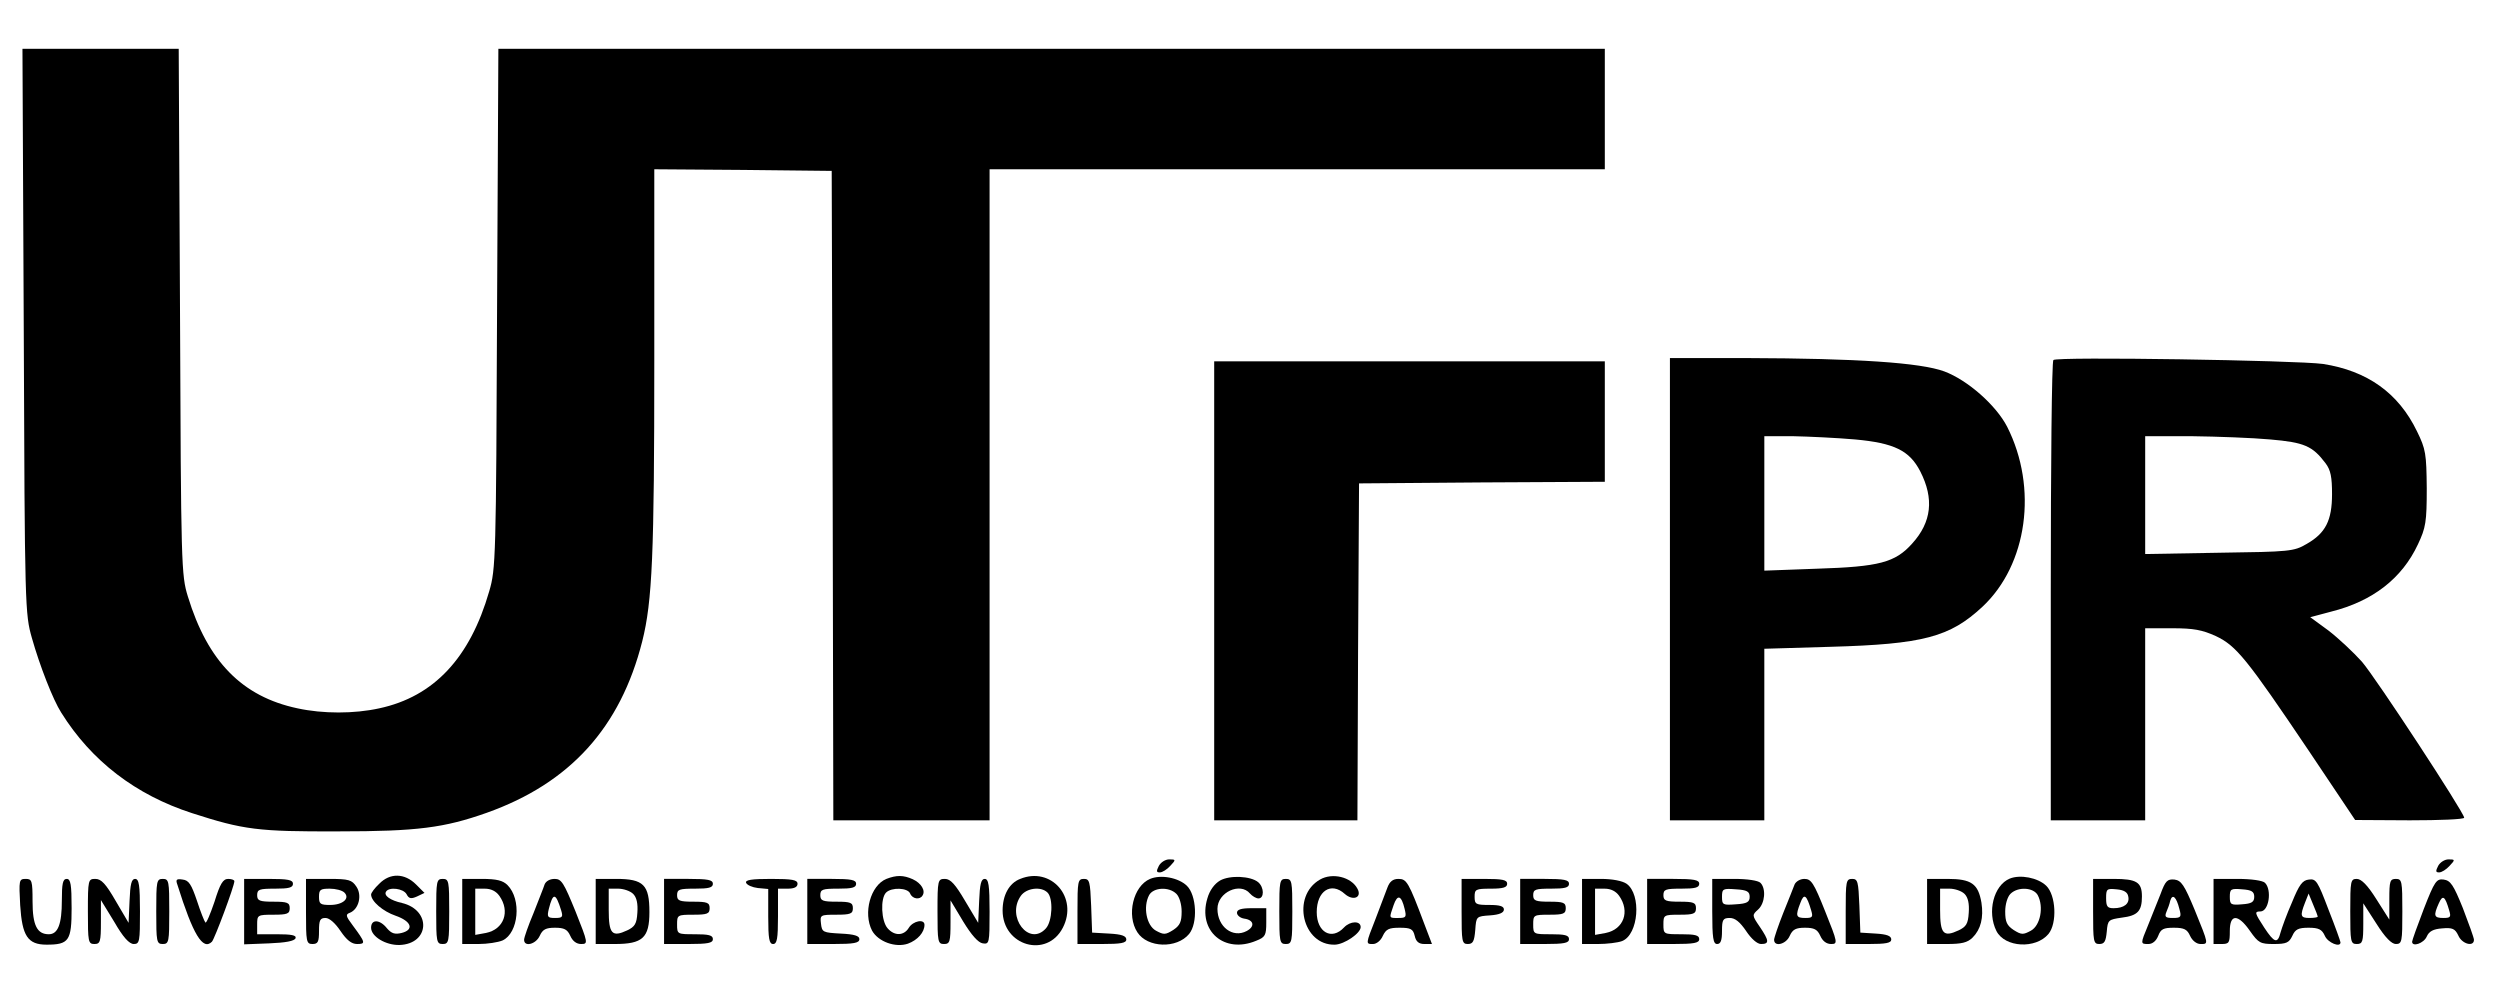 <?xml version="1.0" standalone="no"?>
<!DOCTYPE svg PUBLIC "-//W3C//DTD SVG 20010904//EN"
 "http://www.w3.org/TR/2001/REC-SVG-20010904/DTD/svg10.dtd">
<svg version="1.0" xmlns="http://www.w3.org/2000/svg"
 width="768pt" height="305pt" viewBox="0 0 768 305"
 preserveAspectRatio="xMidYMid meet">

<g transform="translate(0,305) scale(0.1,-0.1)"
fill="#000000" stroke="none">
<path d="M73 2033 c3 -852 4 -869 25 -943 24 -85 65 -190 90 -229 93 -149 229
-253 402 -309 158 -51 202 -57 450 -56 242 0 325 11 455 57 256 91 411 262
478 527 31 123 37 267 37 861 l0 589 273 -2 272 -3 3 -997 2 -998 240 0 240 0
0 1000 0 1000 945 0 945 0 0 185 0 185 -1699 0 -1700 0 -4 -797 c-3 -768 -4
-801 -24 -869 -59 -205 -170 -324 -338 -360 -77 -17 -173 -17 -251 0 -170 36
-276 144 -337 344 -20 65 -21 93 -24 875 l-4 807 -240 0 -240 0 4 -867z"/>
<path d="M5130 1240 l0 -710 145 0 145 0 0 264 0 263 203 6 c286 8 367 30 467
123 138 129 171 365 76 553 -34 66 -121 143 -193 170 -73 27 -269 40 -605 41
l-238 0 0 -710z m569 460 c120 -11 167 -34 200 -98 43 -84 35 -156 -25 -222
-52 -58 -101 -71 -291 -77 l-163 -6 0 207 0 206 88 0 c48 -1 134 -5 191 -10z"/>
<path d="M6308 1944 c-5 -4 -8 -324 -8 -711 l0 -703 145 0 145 0 0 295 0 295
83 0 c66 0 92 -5 134 -24 63 -30 94 -68 286 -353 l142 -212 168 -1 c92 0 167
3 167 8 -1 17 -271 429 -314 479 -26 29 -73 73 -103 96 l-56 41 64 17 c128 32
218 102 267 207 24 51 27 68 27 172 -1 106 -3 120 -30 175 -57 118 -153 186
-289 207 -79 11 -819 23 -828 12z m666 -244 c105 -9 130 -20 170 -73 16 -21
20 -43 20 -95 0 -81 -20 -120 -78 -153 -39 -23 -52 -24 -268 -27 l-228 -4 0
181 0 181 143 0 c78 -1 187 -5 241 -10z"/>
<path d="M3730 1235 l0 -705 220 0 220 0 2 518 3 517 378 3 377 2 0 185 0 185
-600 0 -600 0 0 -705z"/>
<path d="M3560 390 c-8 -16 -8 -20 3 -20 8 0 22 9 32 20 18 19 17 20 -3 20
-12 0 -26 -9 -32 -20z"/>
<path d="M7490 390 c-8 -16 -8 -20 3 -20 8 0 22 9 32 20 18 19 17 20 -3 20
-12 0 -26 -9 -32 -20z"/>
<path d="M1165 335 c-14 -13 -25 -28 -25 -33 0 -21 37 -52 75 -65 49 -17 58
-43 19 -53 -21 -5 -31 -2 -45 14 -22 28 -49 29 -49 2 0 -27 45 -54 87 -53 93
3 99 107 8 129 -36 8 -57 23 -49 35 9 15 53 10 63 -8 7 -14 14 -15 32 -7 l23
11 -26 26 c-35 35 -80 36 -113 2z"/>
<path d="M2723 350 c-49 -20 -72 -105 -44 -159 19 -34 72 -53 110 -40 30 11
51 35 51 58 0 19 -35 12 -48 -9 -15 -25 -44 -26 -65 -2 -20 22 -23 92 -5 110
17 17 67 15 74 -3 7 -17 30 -20 38 -6 10 15 -4 38 -30 50 -29 13 -50 13 -81 1z"/>
<path d="M3134 350 c-34 -13 -54 -50 -54 -97 0 -109 136 -148 185 -53 48 93
-36 189 -131 150z m84 -42 c18 -18 15 -88 -5 -110 -51 -57 -123 35 -77 100 17
24 62 30 82 10z"/>
<path d="M3533 350 c-52 -22 -73 -112 -39 -164 31 -48 121 -51 159 -5 27 33
23 119 -7 148 -26 25 -80 35 -113 21z m81 -46 c9 -9 16 -32 16 -54 0 -32 -5
-43 -26 -57 -24 -15 -29 -15 -53 -2 -29 16 -40 73 -21 109 13 24 61 27 84 4z"/>
<path d="M3748 345 c-17 -10 -32 -30 -39 -55 -30 -100 52 -171 150 -130 28 11
31 17 31 56 l0 44 -45 0 c-32 0 -45 -4 -45 -14 0 -8 10 -16 22 -18 30 -4 34
-24 8 -38 -43 -23 -90 13 -90 68 0 51 70 83 100 47 7 -8 19 -15 26 -15 18 0
18 34 -1 50 -23 19 -87 22 -117 5z"/>
<path d="M4055 348 c-89 -51 -54 -203 46 -200 29 1 79 35 79 54 0 20 -32 19
-51 -1 -38 -41 -84 -15 -84 47 0 65 44 94 86 56 26 -23 54 -11 39 16 -19 36
-77 50 -115 28z"/>
<path d="M6174 351 c-50 -21 -70 -103 -41 -161 26 -51 121 -56 160 -9 27 33
23 119 -7 148 -26 25 -80 35 -112 22z m86 -51 c19 -36 8 -93 -21 -109 -24 -13
-29 -13 -53 2 -21 14 -26 25 -26 57 0 22 7 45 16 54 23 23 71 20 84 -4z"/>
<path d="M62 269 c6 -94 23 -121 81 -121 69 0 77 12 77 112 0 73 -3 90 -15 90
-12 0 -15 -14 -15 -66 0 -73 -12 -104 -40 -104 -36 0 -50 27 -50 101 0 64 -2
69 -21 69 -21 0 -21 -4 -17 -81z"/>
<path d="M270 250 c0 -93 1 -100 20 -100 18 0 20 7 20 68 l0 67 41 -67 c27
-47 46 -68 60 -68 18 0 19 8 19 100 0 81 -3 100 -15 100 -11 0 -15 -16 -17
-67 l-3 -68 -40 68 c-30 52 -44 67 -62 67 -22 0 -23 -2 -23 -100z"/>
<path d="M480 250 c0 -93 1 -100 20 -100 19 0 20 7 20 100 0 93 -1 100 -20
100 -19 0 -20 -7 -20 -100z"/>
<path d="M545 332 c48 -153 78 -203 106 -175 8 8 69 171 69 186 0 4 -9 7 -19
7 -16 0 -25 -15 -42 -70 -13 -38 -25 -67 -28 -64 -3 3 -15 33 -26 67 -17 50
-25 63 -44 65 -19 3 -22 0 -16 -16z"/>
<path d="M750 250 l0 -101 77 3 c50 2 78 7 81 16 3 9 -13 12 -57 12 l-61 0 0
30 c0 29 1 30 50 30 43 0 50 3 50 20 0 17 -7 20 -50 20 -43 0 -50 3 -50 20 0
18 7 20 55 20 42 0 55 3 55 15 0 12 -15 15 -75 15 l-75 0 0 -100z"/>
<path d="M940 250 c0 -93 1 -100 20 -100 17 0 20 7 20 40 0 33 3 40 20 40 12
0 30 -16 46 -40 19 -28 34 -40 51 -40 27 0 26 4 -14 58 -21 28 -22 33 -8 38
27 11 38 53 20 80 -14 21 -23 24 -85 24 l-70 0 0 -100z m118 58 c18 -18 -5
-38 -44 -38 -30 0 -34 3 -34 25 0 22 4 25 33 25 18 0 38 -5 45 -12z"/>
<path d="M1340 250 c0 -93 1 -100 20 -100 19 0 20 7 20 100 0 93 -1 100 -20
100 -19 0 -20 -7 -20 -100z"/>
<path d="M1420 250 l0 -100 50 0 c27 0 60 5 74 11 49 23 59 126 15 170 -14 14
-33 19 -79 19 l-60 0 0 -100z m114 48 c34 -48 14 -103 -41 -114 l-33 -6 0 71
0 71 29 0 c20 0 35 -8 45 -22z"/>
<path d="M1673 333 c-3 -10 -19 -49 -34 -88 -16 -38 -29 -75 -29 -82 0 -23 36
-14 48 12 9 20 19 25 47 25 28 0 38 -5 47 -25 7 -16 19 -25 33 -25 22 0 22 2
-17 100 -36 88 -43 100 -64 100 -15 0 -27 -7 -31 -17z m51 -80 c6 -20 4 -23
-19 -23 -23 0 -25 3 -19 28 13 51 21 50 38 -5z"/>
<path d="M1830 250 l0 -100 59 0 c85 0 106 19 106 98 0 84 -18 102 -102 102
l-63 0 0 -100z m115 54 c11 -11 15 -30 13 -58 -2 -34 -8 -43 -31 -54 -47 -22
-57 -11 -57 63 l0 65 29 0 c16 0 37 -7 46 -16z"/>
<path d="M2040 250 l0 -100 75 0 c60 0 75 3 75 15 0 12 -13 15 -55 15 -54 0
-55 0 -55 30 0 29 1 30 50 30 43 0 50 3 50 20 0 17 -7 20 -50 20 -43 0 -50 3
-50 20 0 18 7 20 55 20 42 0 55 3 55 15 0 12 -15 15 -75 15 l-75 0 0 -100z"/>
<path d="M2292 338 c3 -7 19 -14 36 -16 l32 -3 0 -85 c0 -68 3 -84 15 -84 12
0 15 16 15 85 l0 85 30 0 c20 0 30 5 30 15 0 12 -16 15 -81 15 -60 0 -80 -3
-77 -12z"/>
<path d="M2480 250 l0 -100 80 0 c63 0 80 3 80 15 0 10 -15 15 -57 17 -55 3
-58 4 -61 31 -3 26 -2 27 47 27 44 0 51 3 51 20 0 17 -7 20 -50 20 -43 0 -50
3 -50 20 0 18 7 20 55 20 42 0 55 3 55 15 0 12 -15 15 -75 15 l-75 0 0 -100z"/>
<path d="M2880 250 c0 -93 1 -100 20 -100 18 0 20 7 20 67 l0 67 39 -65 c25
-41 46 -65 60 -67 20 -3 21 0 21 97 0 82 -3 101 -15 101 -11 0 -15 -16 -17
-67 l-3 -68 -40 67 c-30 51 -45 68 -62 68 -22 0 -23 -3 -23 -100z"/>
<path d="M3310 250 l0 -100 75 0 c59 0 75 3 75 14 0 11 -15 16 -52 18 l-53 3
-3 83 c-3 74 -5 82 -22 82 -19 0 -20 -7 -20 -100z"/>
<path d="M3930 250 c0 -93 1 -100 20 -100 19 0 20 7 20 100 0 93 -1 100 -20
100 -19 0 -20 -7 -20 -100z"/>
<path d="M4262 323 c-6 -16 -22 -58 -36 -95 -31 -79 -31 -78 -8 -78 11 0 24
11 30 25 10 21 19 25 52 25 34 0 41 -4 46 -25 4 -18 13 -25 30 -25 l23 0 -24
63 c-48 128 -54 137 -79 137 -17 0 -27 -8 -34 -27z m53 -65 c6 -25 5 -28 -19
-28 -30 0 -29 -2 -15 39 12 35 24 31 34 -11z"/>
<path d="M4490 250 c0 -92 1 -100 19 -100 16 0 20 8 23 43 3 42 3 42 46 45 28
2 42 8 42 18 0 10 -12 14 -45 14 -41 0 -45 2 -45 25 0 23 3 25 50 25 38 0 50
4 50 15 0 12 -14 15 -70 15 l-70 0 0 -100z"/>
<path d="M4670 250 l0 -100 75 0 c60 0 75 3 75 15 0 12 -13 15 -55 15 -54 0
-55 0 -55 30 0 29 1 30 50 30 43 0 50 3 50 20 0 17 -7 20 -50 20 -43 0 -50 3
-50 20 0 18 7 20 55 20 42 0 55 3 55 15 0 12 -15 15 -75 15 l-75 0 0 -100z"/>
<path d="M4860 250 l0 -100 49 0 c27 0 61 4 74 9 51 20 60 143 14 176 -13 9
-44 15 -79 15 l-58 0 0 -100z m114 48 c34 -48 14 -103 -41 -114 l-33 -6 0 71
0 71 29 0 c20 0 35 -8 45 -22z"/>
<path d="M5060 250 l0 -100 80 0 c64 0 80 3 80 15 0 12 -13 15 -55 15 -54 0
-55 0 -55 30 0 29 1 30 50 30 43 0 50 3 50 20 0 17 -7 20 -50 20 -43 0 -50 3
-50 20 0 18 7 20 55 20 42 0 55 3 55 15 0 12 -16 15 -80 15 l-80 0 0 -100z"/>
<path d="M5260 250 c0 -82 3 -100 15 -100 11 0 15 11 15 40 0 35 3 40 24 40
16 0 31 -12 50 -40 16 -24 34 -40 46 -40 26 0 25 10 -4 53 -24 35 -24 36 -5
53 21 19 25 64 7 82 -7 7 -40 12 -80 12 l-68 0 0 -100z m115 45 c0 -16 -8 -21
-42 -23 -40 -3 -43 -2 -43 23 0 25 3 26 43 23 34 -2 42 -7 42 -23z"/>
<path d="M5513 333 c-4 -10 -19 -49 -35 -88 -15 -38 -28 -76 -28 -82 0 -23 37
-14 48 12 9 20 19 25 47 25 28 0 38 -5 47 -25 7 -16 19 -25 33 -25 21 0 21 3
-18 100 -35 88 -43 100 -64 100 -13 0 -26 -8 -30 -17z m51 -80 c6 -20 4 -23
-18 -23 -29 0 -31 6 -15 47 11 30 19 24 33 -24z"/>
<path d="M5670 250 l0 -100 70 0 c54 0 70 3 70 14 0 11 -14 16 -47 18 l-48 3
-3 83 c-3 74 -5 82 -22 82 -19 0 -20 -7 -20 -100z"/>
<path d="M5920 250 l0 -100 60 0 c46 0 64 4 80 20 25 25 34 61 27 107 -10 58
-31 73 -104 73 l-63 0 0 -100z m115 54 c11 -11 15 -30 13 -58 -2 -34 -8 -43
-31 -54 -47 -22 -57 -11 -57 63 l0 65 29 0 c16 0 37 -7 46 -16z"/>
<path d="M6430 250 c0 -92 1 -100 19 -100 16 0 20 8 23 38 3 36 5 37 46 43 49
6 62 20 62 65 0 44 -16 54 -87 54 l-63 0 0 -100z m108 46 c5 -22 -13 -36 -45
-36 -19 0 -23 5 -23 31 0 28 2 30 32 27 23 -2 34 -9 36 -22z"/>
<path d="M6637 303 c-11 -26 -27 -69 -38 -95 -24 -58 -24 -58 1 -58 13 0 24
10 30 25 8 21 16 25 48 25 32 0 41 -5 50 -25 7 -15 20 -25 32 -25 25 0 26 -3
-18 105 -32 77 -41 90 -62 93 -22 2 -28 -4 -43 -45z m58 -45 c7 -25 5 -28 -20
-28 -22 0 -26 3 -20 18 4 9 10 25 12 35 7 23 19 11 28 -25z"/>
<path d="M6800 250 l0 -100 25 0 c23 0 25 4 25 40 0 53 25 53 62 0 26 -37 32
-40 73 -40 39 0 47 4 57 25 9 20 18 25 50 25 31 0 41 -5 50 -25 9 -21 48 -37
48 -20 0 3 -16 48 -37 101 -33 87 -38 95 -60 92 -20 -2 -30 -16 -52 -70 -16
-36 -31 -78 -35 -92 -9 -36 -19 -33 -50 14 -30 46 -31 50 -12 50 26 0 36 66
14 88 -7 7 -42 12 -85 12 l-73 0 0 -100z m125 45 c0 -16 -8 -21 -37 -23 -35
-3 -38 -1 -38 23 0 24 3 26 38 23 29 -2 37 -7 37 -23z m195 -61 c0 -2 -11 -4
-25 -4 -28 0 -30 6 -14 47 l11 28 14 -34 c8 -18 14 -35 14 -37z"/>
<path d="M7220 250 c0 -93 1 -100 20 -100 18 0 20 7 20 63 l0 62 40 -62 c27
-43 47 -63 60 -63 19 0 20 7 20 100 0 93 -1 100 -20 100 -18 0 -20 -7 -20 -62
l0 -63 -40 63 c-27 43 -46 62 -60 62 -19 0 -20 -6 -20 -100z"/>
<path d="M7446 258 c-20 -52 -36 -97 -36 -101 0 -17 36 -5 45 16 7 16 20 23
47 25 32 3 40 -1 50 -22 11 -26 48 -36 48 -13 0 6 -16 50 -34 97 -29 72 -38
85 -59 88 -22 3 -28 -5 -61 -90z m78 -5 c6 -20 4 -23 -18 -23 -29 0 -31 7 -14
45 12 27 19 23 32 -22z"/>
</g>
</svg>
